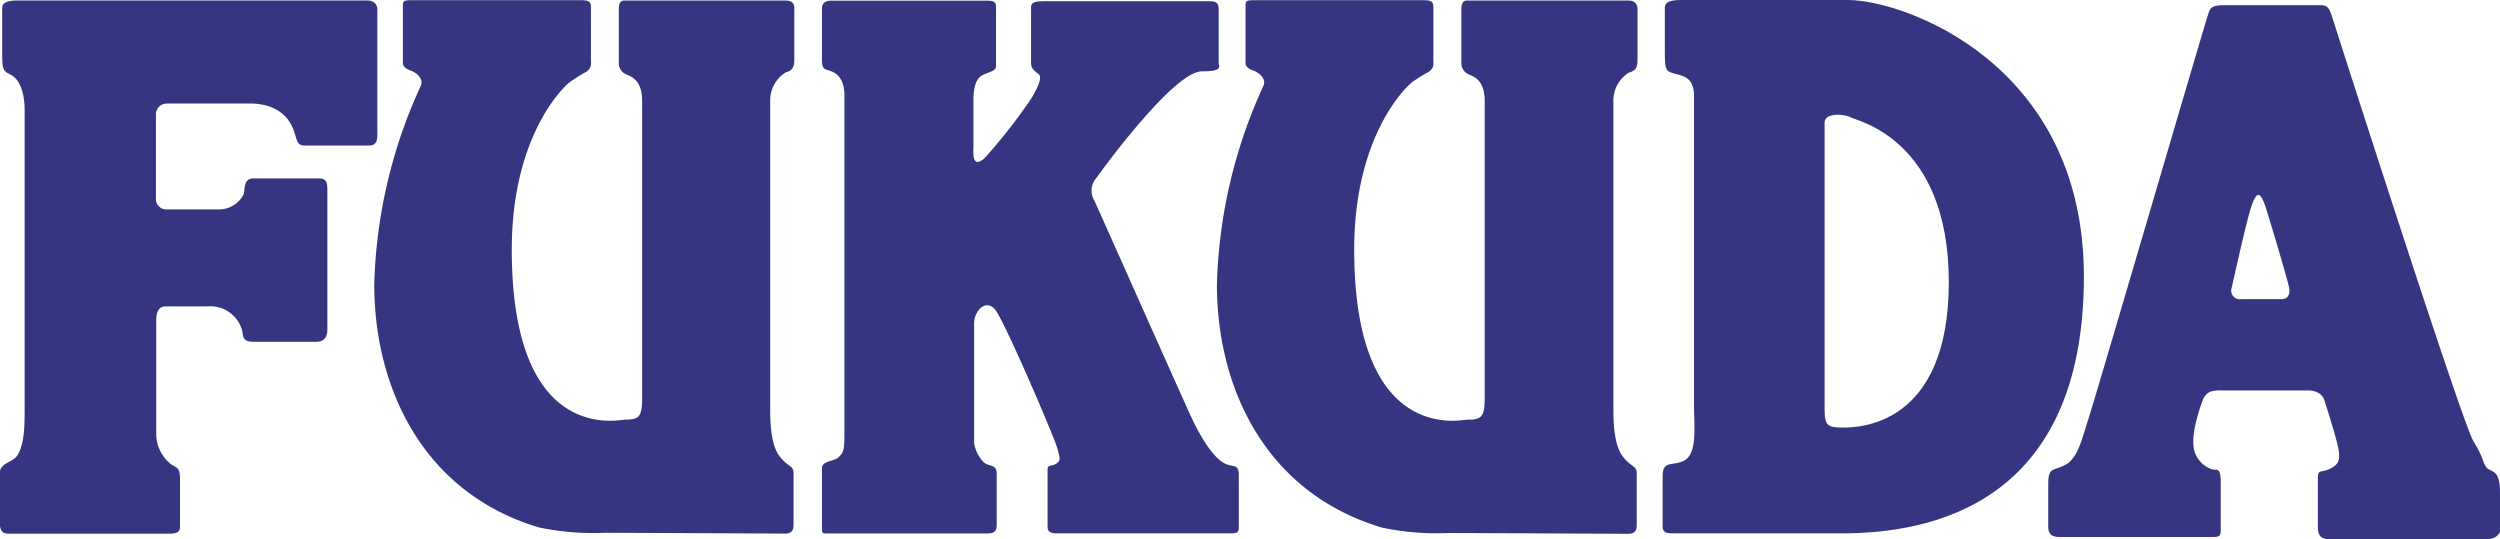 <svg xmlns="http://www.w3.org/2000/svg" viewBox="0 0 227.05 48.98"><defs><style>.a{fill:#363581;}</style></defs><title>logo</title><path class="a" d="M481.62,383.83h7.52c3.29,0,3.95,2.16,4.14,2.82s.28,1,.85,1H500c.75,0,.75-.66.75-1V375.32c0-.94-1-.85-1-.85l-31.59,0c-1,0-1.48.19-1.48.68v4.09c0,1.69.12,1.62.82,2s1.22,1.46,1.22,3.24v26.93c0,1.6,0,3.34-.66,4.37-.44.69-1.6.66-1.6,1.64v4.42c0,.92.33,1.06.89,1.06h14.48c1,0,1-.35,1-.78V418c0-1.13-.29-1.07-.77-1.37a3.55,3.55,0,0,1-1.39-2.61V403.48c0-.66.23-1.22.8-1.22h3.81a3,3,0,0,1,3.2,2.21c.09.47,0,1,1,1h5.73c.66,0,1-.38,1-1.13V391.63c0-.94-.28-1-1-1h-5.69c-1,0-.75,1.07-.94,1.5a2.52,2.52,0,0,1-2.3,1.32h-4.7a.94.94,0,0,1-.94-.94v-7.62A1,1,0,0,1,481.62,383.83Z" transform="translate(-466.48 -374.43)"/><path class="a" d="M634.3,374.43H619.16c-1,0-1.48.19-1.48.68v4.09c0,1.62.12,1.69.82,1.9s1.83.26,1.83,2v28.27c0,1.6.33,4.19-.85,4.87-1,.56-2-.07-2,1.41v4.58c0,.56.33.64.89.64h15.37c7.85,0,22-2.47,22-23.34C655.73,380.12,639.31,374.43,634.3,374.43Zm-.42,38.83c-1.41,0-1.69-.14-1.69-1.69v-26c0-1,2-.75,2.4-.47s8.88,1.88,8.88,14.95S635.29,413.26,633.87,413.26Z" transform="translate(-466.48 -374.43)"/><path class="a" d="M537.84,374.48H523.17c-.35,0-.49.28-.49.78v4.94a1.09,1.09,0,0,0,.71,1c.49.21,1.41.56,1.41,2.4v26.94c0,1.76-.28,2-1.55,2-.56,0-10.29,2.33-10.29-15.44,0-10.37,4.72-14.81,5.29-15.23a14.6,14.6,0,0,1,1.48-.92.91.91,0,0,0,.42-.92v-4.87c0-.49-.07-.71-.85-.71H503.78c-.71,0-.71.14-.71.56v5.15c0,.35.35.56.78.71s1.13.71.85,1.34a45.94,45.94,0,0,0-4.23,18.05c0,9.24,4.31,18.88,14.95,22.07a24,24,0,0,0,5.92.49c2.89,0,15.65.07,16.43.07s.78-.5.78-.92v-4.58c0-.57-.35-.57-.85-1.06s-1.27-1.2-1.27-4.65v-28a3,3,0,0,1,1.41-2.68c.56-.14.78-.42.78-1.13v-4.72C538.62,374.69,538.33,374.48,537.84,374.48Z" transform="translate(-466.48 -374.43)"/><path class="a" d="M614.37,374.48H599.7c-.35,0-.5.28-.5.78v4.94a1.1,1.1,0,0,0,.71,1c.49.21,1.41.56,1.41,2.4v26.94c0,1.76-.28,2-1.55,2-.57,0-10.3,2.33-10.3-15.44,0-10.37,4.73-14.81,5.29-15.23a14.6,14.6,0,0,1,1.48-.92.91.91,0,0,0,.42-.92v-4.87c0-.49-.07-.71-.85-.71H580.31c-.71,0-.71.14-.71.56v5.15c0,.35.35.56.78.71s1.13.71.85,1.34A46,46,0,0,0,577,400.28c0,9.24,4.31,18.88,15,22.07a24,24,0,0,0,5.92.49c2.89,0,15.65.07,16.43.07s.78-.5.78-.92v-4.58c0-.57-.35-.57-.85-1.06s-1.27-1.2-1.27-4.65v-28a3,3,0,0,1,1.41-2.68c.56-.14.78-.42.78-1.13v-4.72C615.14,374.69,614.86,374.48,614.37,374.48Z" transform="translate(-466.48 -374.43)"/><path class="a" d="M578,416.64c-1.2-.35-2.47-2.47-3.38-4.44s-8.25-18.47-8.74-19.53a1.74,1.74,0,0,1,.21-2.12c.42-.62,7-9.64,9.54-9.64,2,0,1.53-.45,1.53-.8v-4.79c0-.7-.28-.78-.92-.78H561.39c-.85,0-1.27.07-1.27.56v5.08c0,.49.35.71.7,1s-.14,1.27-.63,2.12a49,49,0,0,1-4.3,5.5c-1.2,1.06-1-.63-1-1.2V383.5c0-.71.07-1.89.85-2.26s1.2-.35,1.2-.85v-5.08c0-.63,0-.82-.87-.82H542c-.56,0-.87.19-.87.75v4.65c0,.73.21.82.56.92.76.2,1.48.71,1.48,2.33v30c0,2.12,0,2.33-.56,2.84-.46.39-1.48.28-1.48,1v5.19c0,.78,0,.71.64.71H556c.63,0,1-.07,1-.78v-4.65c0-.92-.74-.6-1.2-1.06a3.31,3.31,0,0,1-.85-1.69V403.81c0-1.16,1.06-2.26,1.9-1.27s5.36,11.56,5.64,12.55.35,1.2-.14,1.48-.73,0-.73.59v5c0,.38,0,.71.87.71h15.75c.61,0,.75-.09.75-.56v-4.72C579,416.64,578.56,416.82,578,416.64Z" transform="translate(-466.48 -374.43)"/><path class="a" d="M692.54,417.07c-.56-.28-.42-1-1.41-2.54s-12.19-36.5-12.69-38.08c-.33-1-.42-1.55-1.13-1.55h-8.79c-1.36,0-1.32.33-1.55,1-.34,1-10.06,34.22-10.76,36.38-.65,2-1,3.76-2.16,4.37s-1.55.14-1.55,1.83v3.72c0,.75.28,1,1.08,1h13.59c.85,0,1,0,1-.7v-4.23c0-1.51-.37-1.08-.8-1.22a2.44,2.44,0,0,1-1.46-1.31c-.57-1.07,0-3.24.56-4.79.38-1.14,1.06-1.06,2-1.06h7.59c1.41,0,1.55,1,1.55,1s.89,2.73,1.18,4,.14,1.74-.8,2.16c-.69.31-1,0-1,.75v4.47c0,1,.42,1.13,1.27,1.13h14c1.13,0,1.27-.7,1.27-.7v-3.53C693.53,417.49,693.1,417.35,692.54,417.07Zm-18.9-15.47H670a.78.78,0,0,1-.85-1c.14-.56,1.41-6.39,1.83-7.52s.7-1.36,1.18-.09c.2.54,1.92,6.28,2.21,7.52C674.49,401.08,674.35,401.6,673.64,401.6Z" transform="translate(-466.48 -374.43)"/></svg>